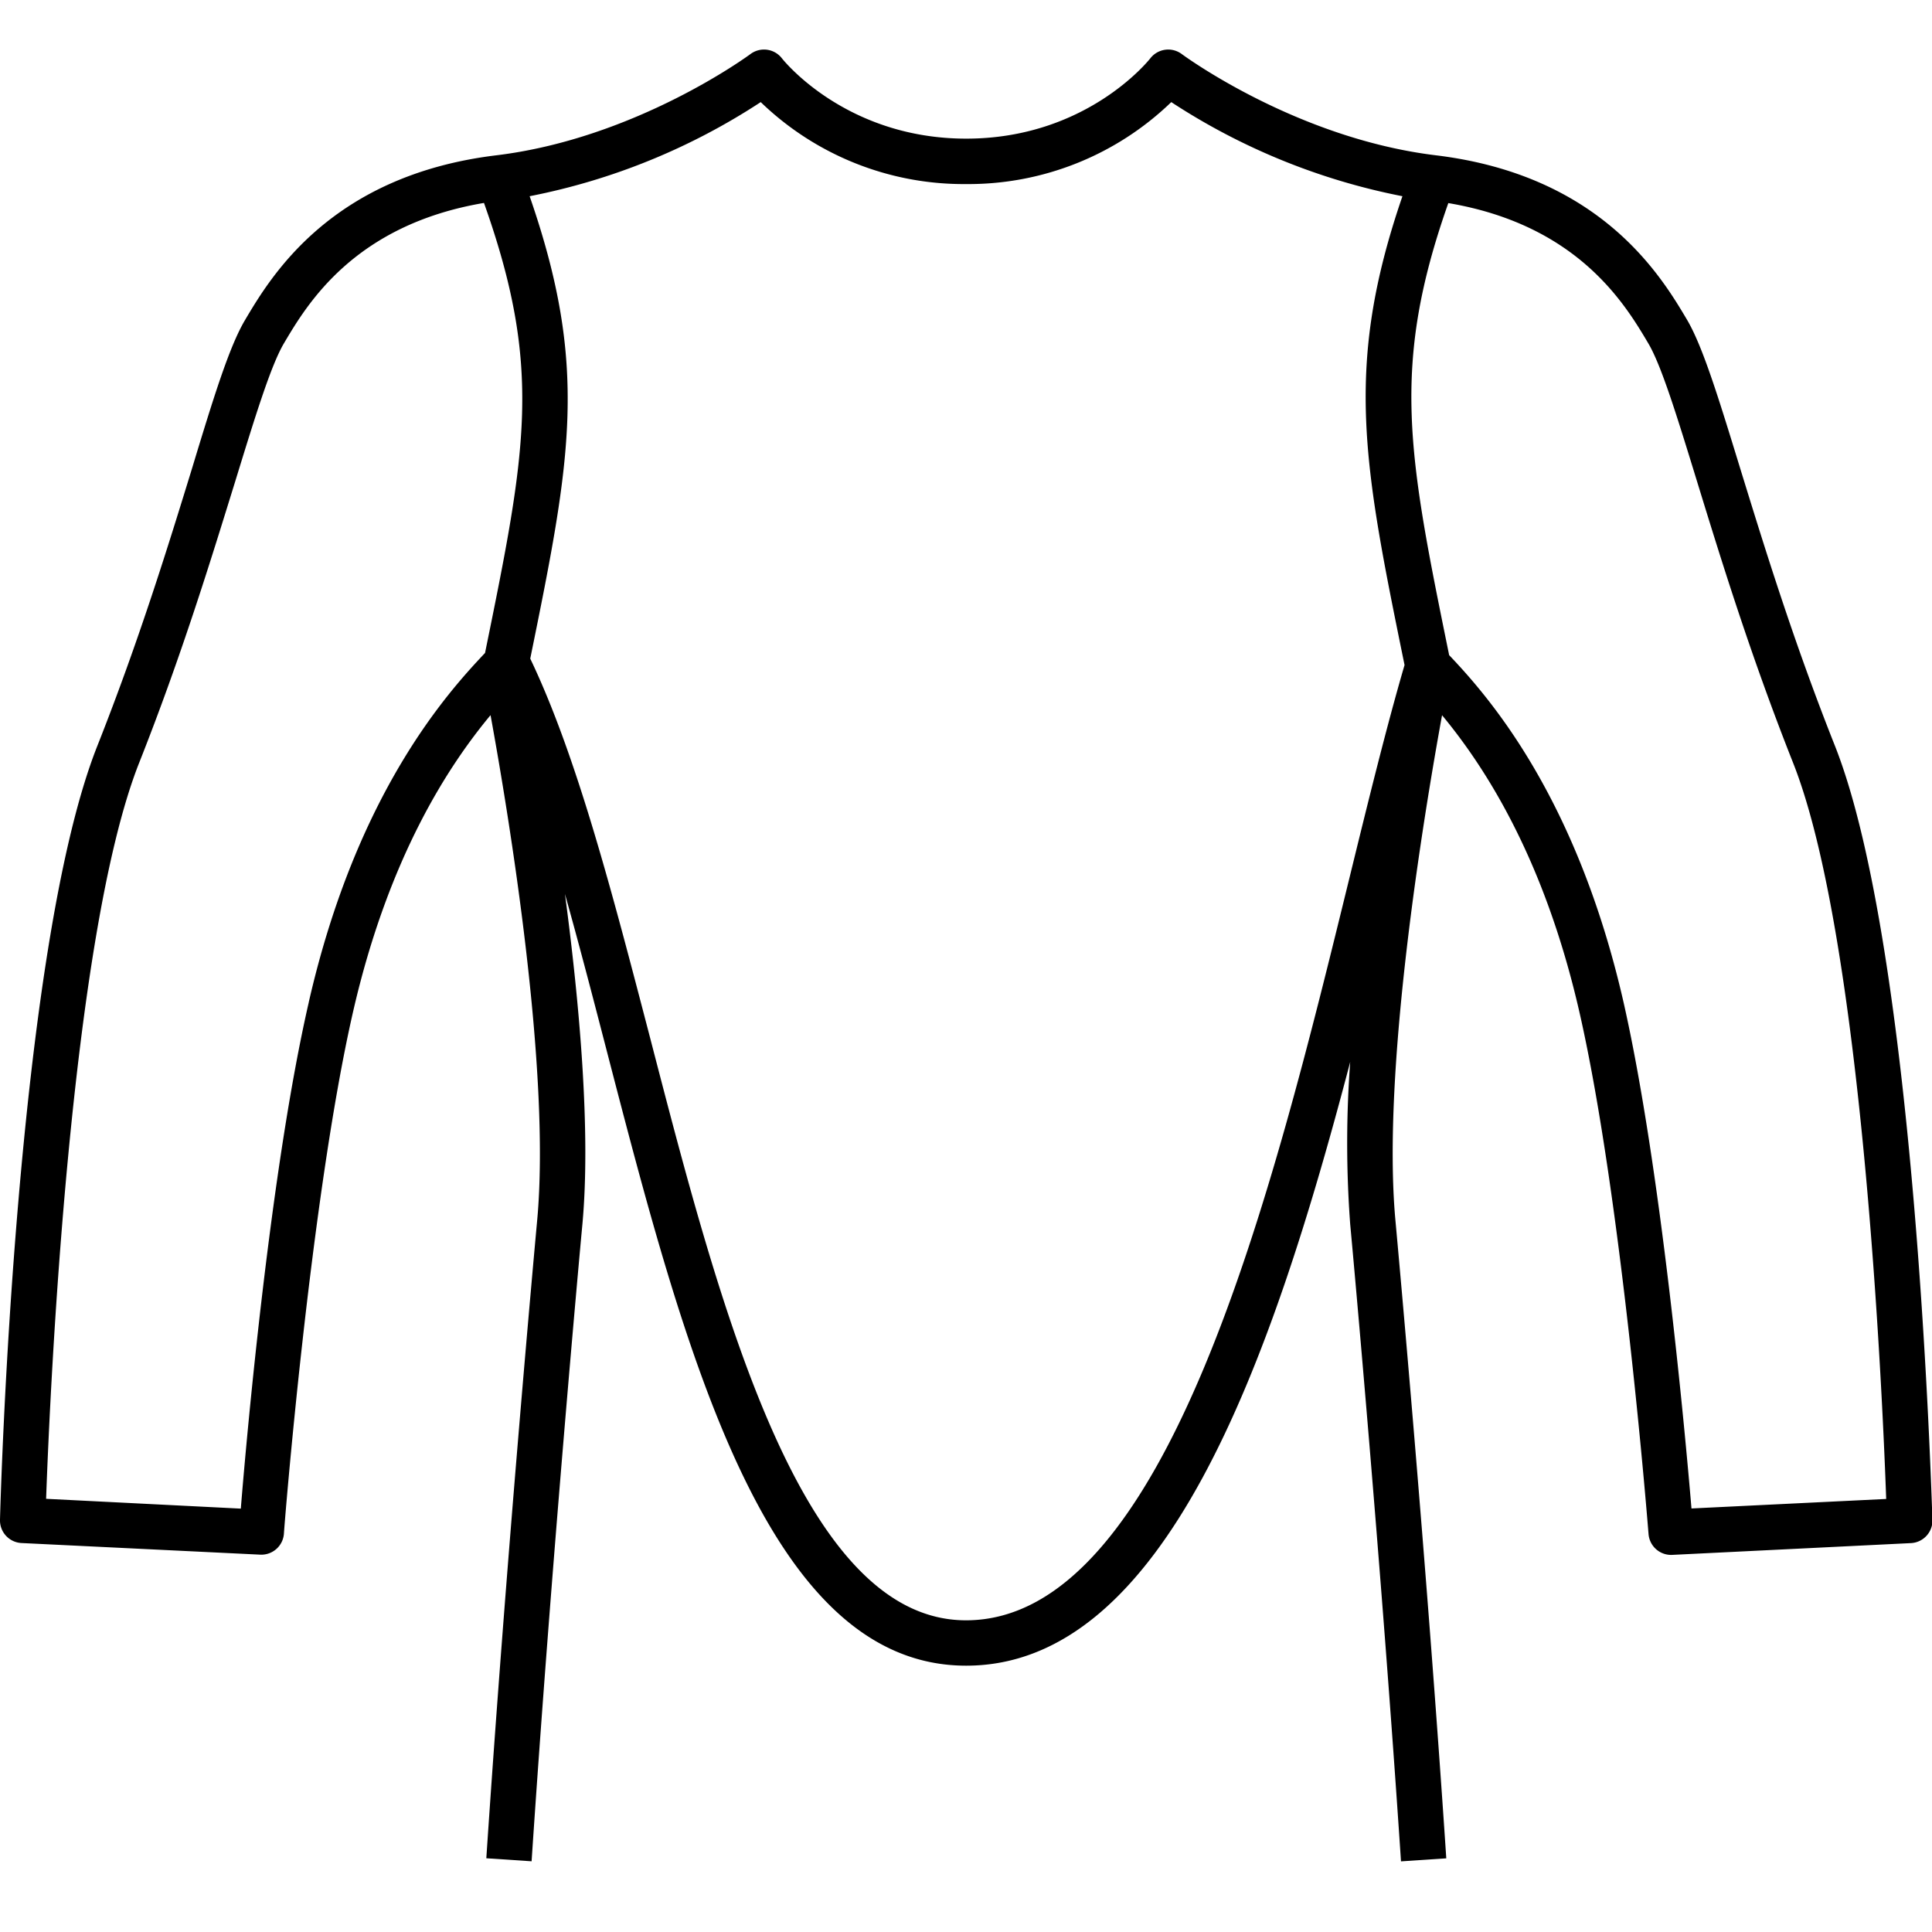 <svg id="Layer_1" data-name="Layer 1" xmlns="http://www.w3.org/2000/svg" viewBox="0 0 256 256"><title>torse</title><path d="M243.14,98.83c-5.56-14-9.44-26.67-12.57-36.81-2.86-9.33-4.94-16.07-7-19.6-3.4-5.74-11.36-19.18-33.3-21.84-18.56-2.25-33.52-13.3-33.67-13.41a3,3,0,0,0-4.17.55c-.34.43-8.6,10.65-24.4,10.65S103.94,8.15,103.61,7.73a3,3,0,0,0-4.18-.56c-.15.11-15.11,11.16-33.67,13.41-21.94,2.66-29.9,16.1-33.3,21.84-2.09,3.53-4.17,10.27-7,19.6-3.12,10.14-7,22.76-12.56,36.81C2.12,126,.08,198.31,0,201.38a3,3,0,0,0,2.86,3.08L34.48,206a3,3,0,0,0,3.14-2.77c0-.44,3.49-44.31,9.15-69.11C51.51,113.4,59.54,101.33,65,94.76c2.47,13.55,8,47.09,6.18,66.92-.41,4.48-4.1,44.91-6.74,84.55l6,.4c2.63-39.56,6.31-79.93,6.73-84.4,1.13-12.3-.37-29.17-2.31-43.77,1.84,6.55,3.64,13.46,5.47,20.52,10.42,40.18,21.21,81.73,47.69,81.73,26.3,0,40.4-40,50.89-80a144.6,144.6,0,0,0,0,21.53c.42,4.48,4.1,44.93,6.73,84.4l6-.4c-2.63-39.55-6.33-80.06-6.74-84.55-1.82-19.83,3.71-53.37,6.18-66.92,5.44,6.57,13.48,18.64,18.21,39.38,5.66,24.8,9.11,68.67,9.15,69.11a3,3,0,0,0,3.14,2.77l31.62-1.56a3,3,0,0,0,2.86-3.08C255.92,198.31,253.88,126,243.14,98.83Zm-202.23,34c-5,21.77-8.17,56.72-9,67.07L6.11,198.6c.5-14,3.17-74.41,12.34-97.55C24.1,86.78,28,74,31.17,63.78c2.64-8.59,4.73-15.38,6.46-18.3,3.06-5.17,9.3-15.68,26.5-18.59,7.77,21.88,5.64,32.68.14,59.63C59.33,91.75,47.26,105,40.91,132.81ZM128,214.7c-21.83,0-32.48-41-41.87-77.23-5-19.15-9.68-37.25-15.87-50.2C75.69,60.65,78,48.58,70.18,26A85.91,85.91,0,0,0,100.8,13.53,38.69,38.69,0,0,0,128,24.39a38.69,38.69,0,0,0,27.2-10.86A86,86,0,0,0,185.83,26c-7.77,22.63-5.16,35.49.28,62.12-2.34,8-4.73,17.71-7.25,28C168.67,157.71,154.72,214.7,128,214.7Zm96.13-14.82c-.87-10.35-4.07-45.3-9-67.07-6.25-27.38-18-40.62-23.11-46-5.43-26.61-7.77-38.19-.11-59.9,17.2,2.91,23.44,13.42,26.5,18.59,1.73,2.92,3.82,9.71,6.46,18.3,3.15,10.25,7.07,23,12.72,37.27,9.17,23.13,11.84,83.52,12.34,97.55Z"/></svg>